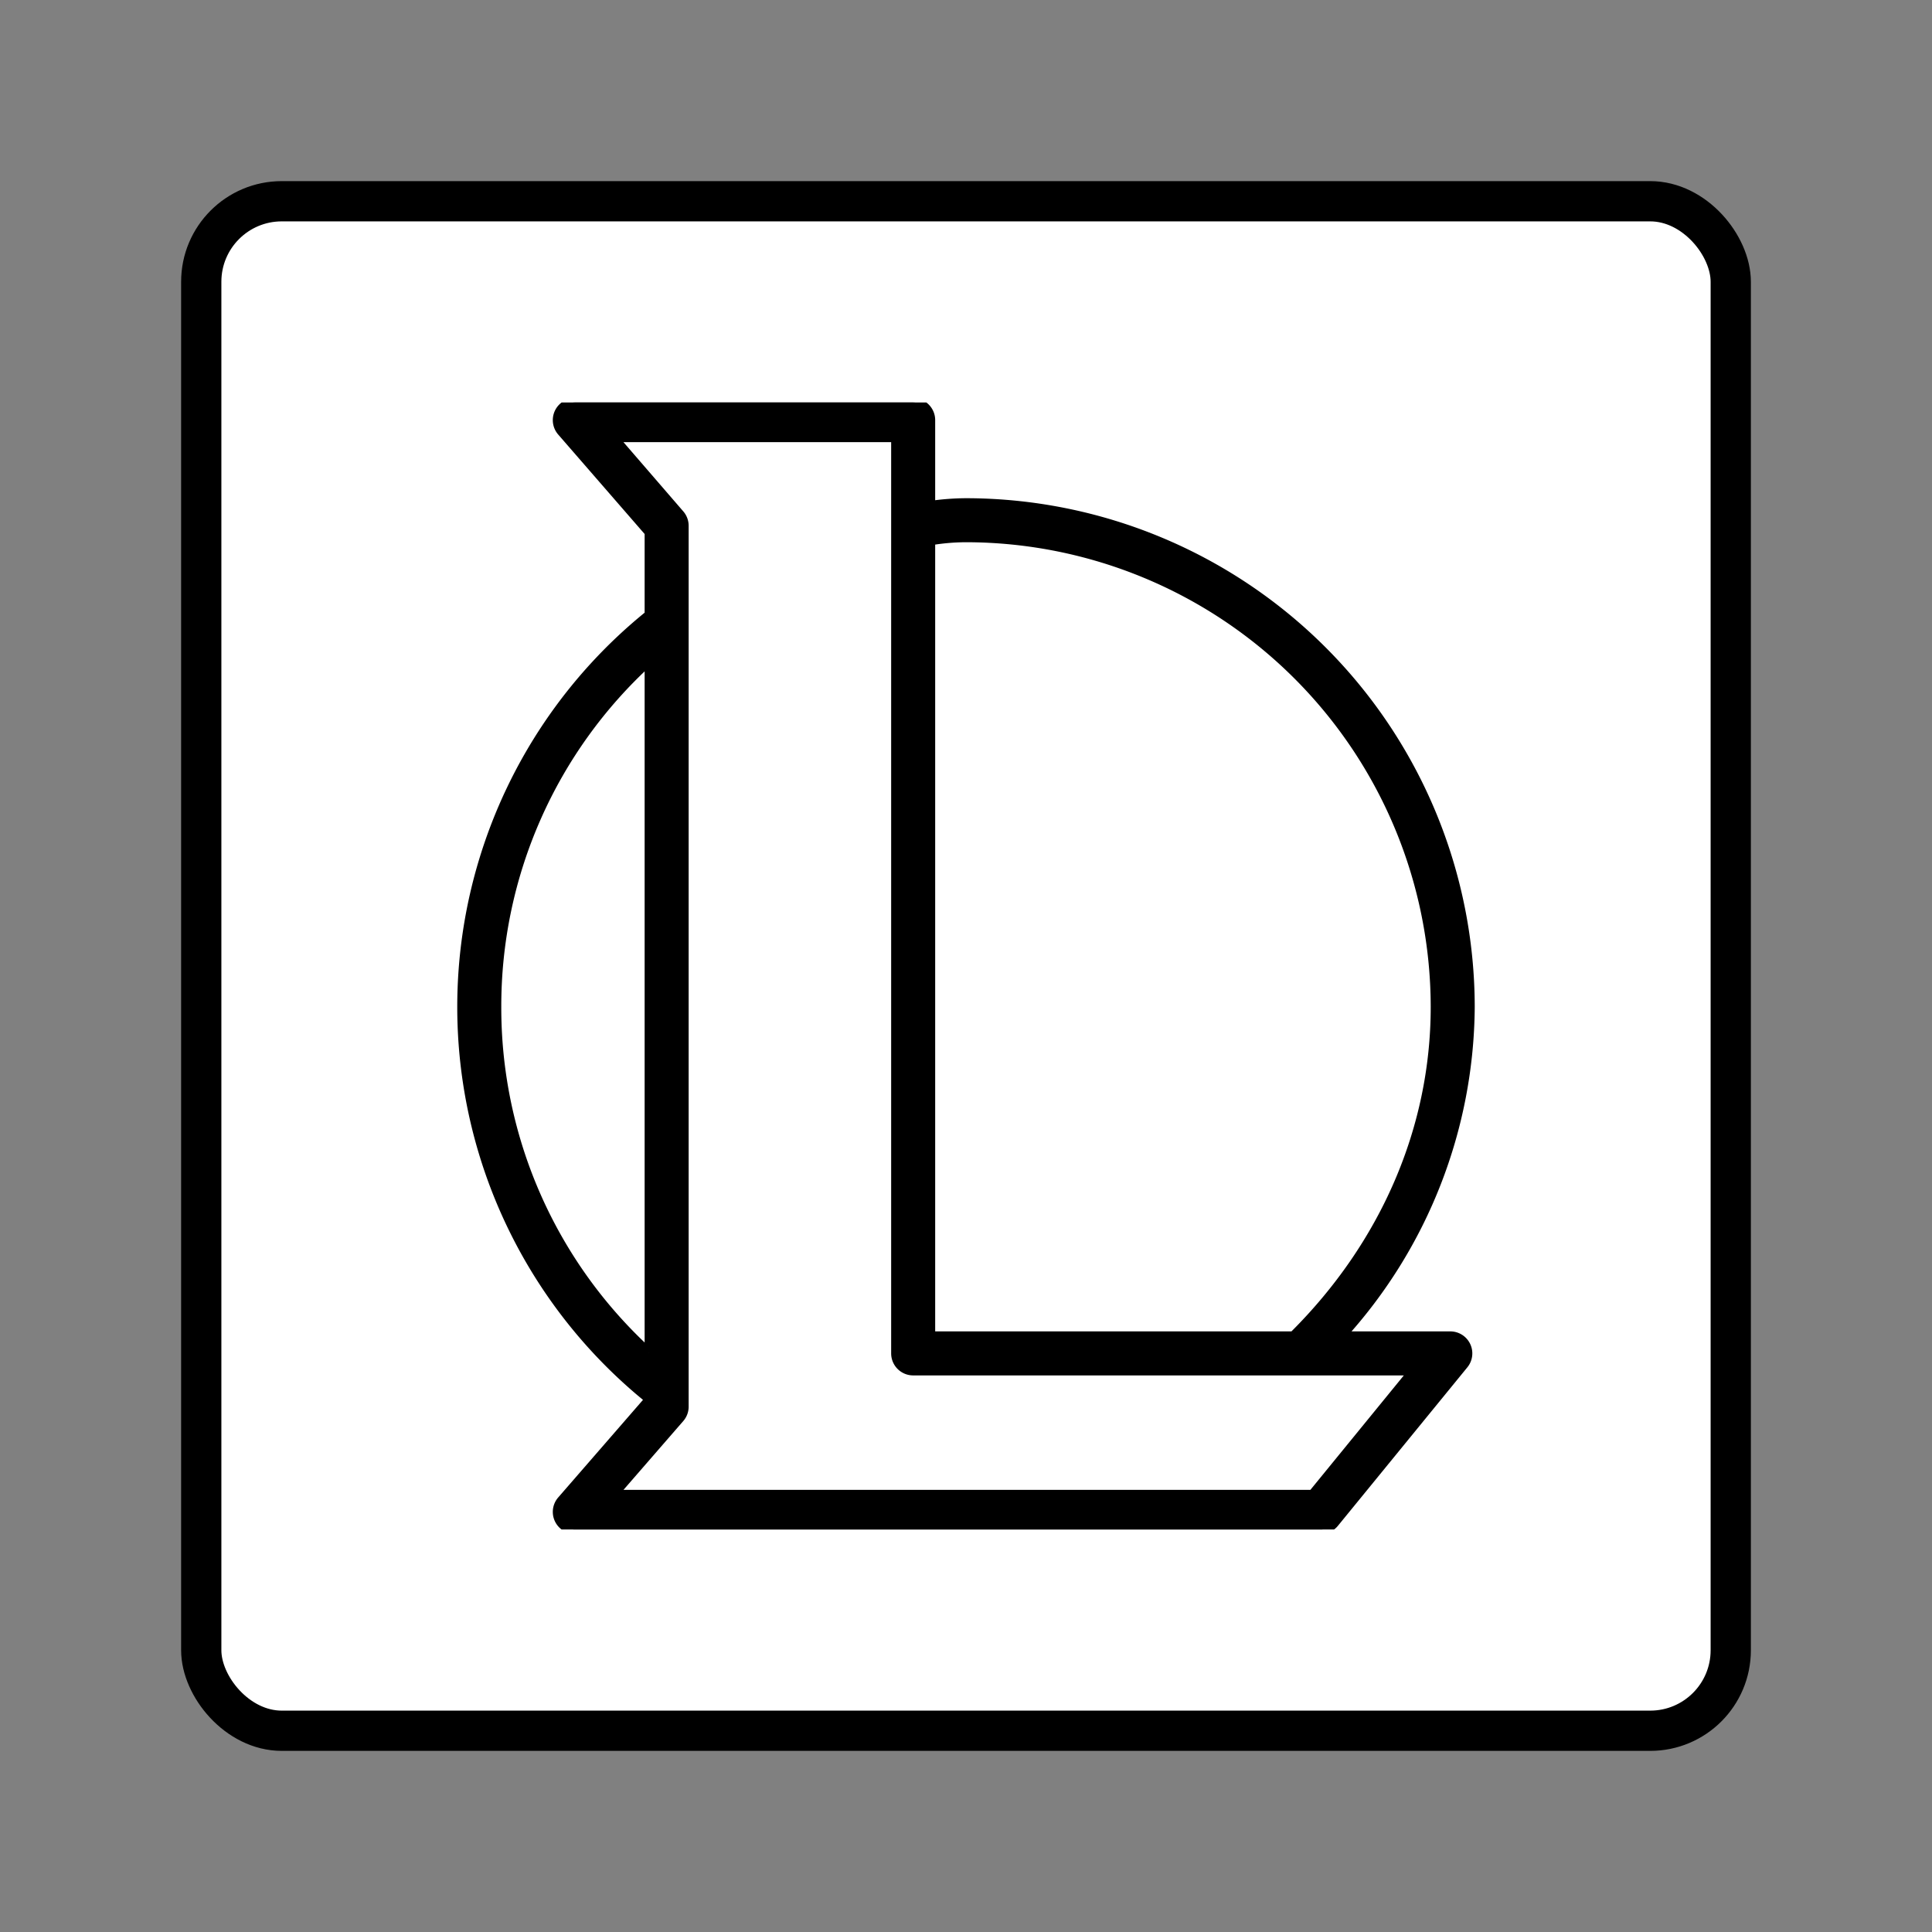 <?xml version="1.0" ?>

<svg viewBox="0 0 48 48" xmlns="http://www.w3.org/2000/svg" 
stroke="currentColor"
      strokeWidth="3"
      strokeLinecap="round"
      strokeLinejoin="round">

      <rect x="0" y="0" width="48" height="48" fill="#808080" stroke="none"/>

      <rect x="5" y="5" width="38" height="38" rx="2" fill="#fff" />

      <svg x="10" y="10" width="28px" height="28px" viewBox="0 0 128 128" xmlns="http://www.w3.org/2000/svg"><title/>
            <path d="M119,106H106.67a56,56,0,0,0,14.61-37.35A57.34,57.34,0,0,0,64,11.37a29,29,0,0,0-4,.3V2a2,2,0,0,0-2-2H19.57a2,2,0,0,0-1.51,3.31L28,14.75v9.36a57.25,57.25,0,0,0,0,89.08v.06l-9.94,11.44A2,2,0,0,0,19.57,128H104.3a2,2,0,0,0,1.55-.73l14.7-18A2,2,0,0,0,119,106ZM64,15.37a53.34,53.34,0,0,1,53.28,53.28c0,13.82-5.72,27.05-16.11,37.35H60V15.71A24.83,24.83,0,0,1,64,15.37ZM10.72,68.65A53,53,0,0,1,28,29.39v78.52A53,53,0,0,1,10.72,68.65ZM103.35,124H24l7.55-8.69A2,2,0,0,0,32,114V14a2,2,0,0,0-.49-1.31L24,4H56V108a2,2,0,0,0,2,2h56.78Z"/>
      </svg>

</svg>